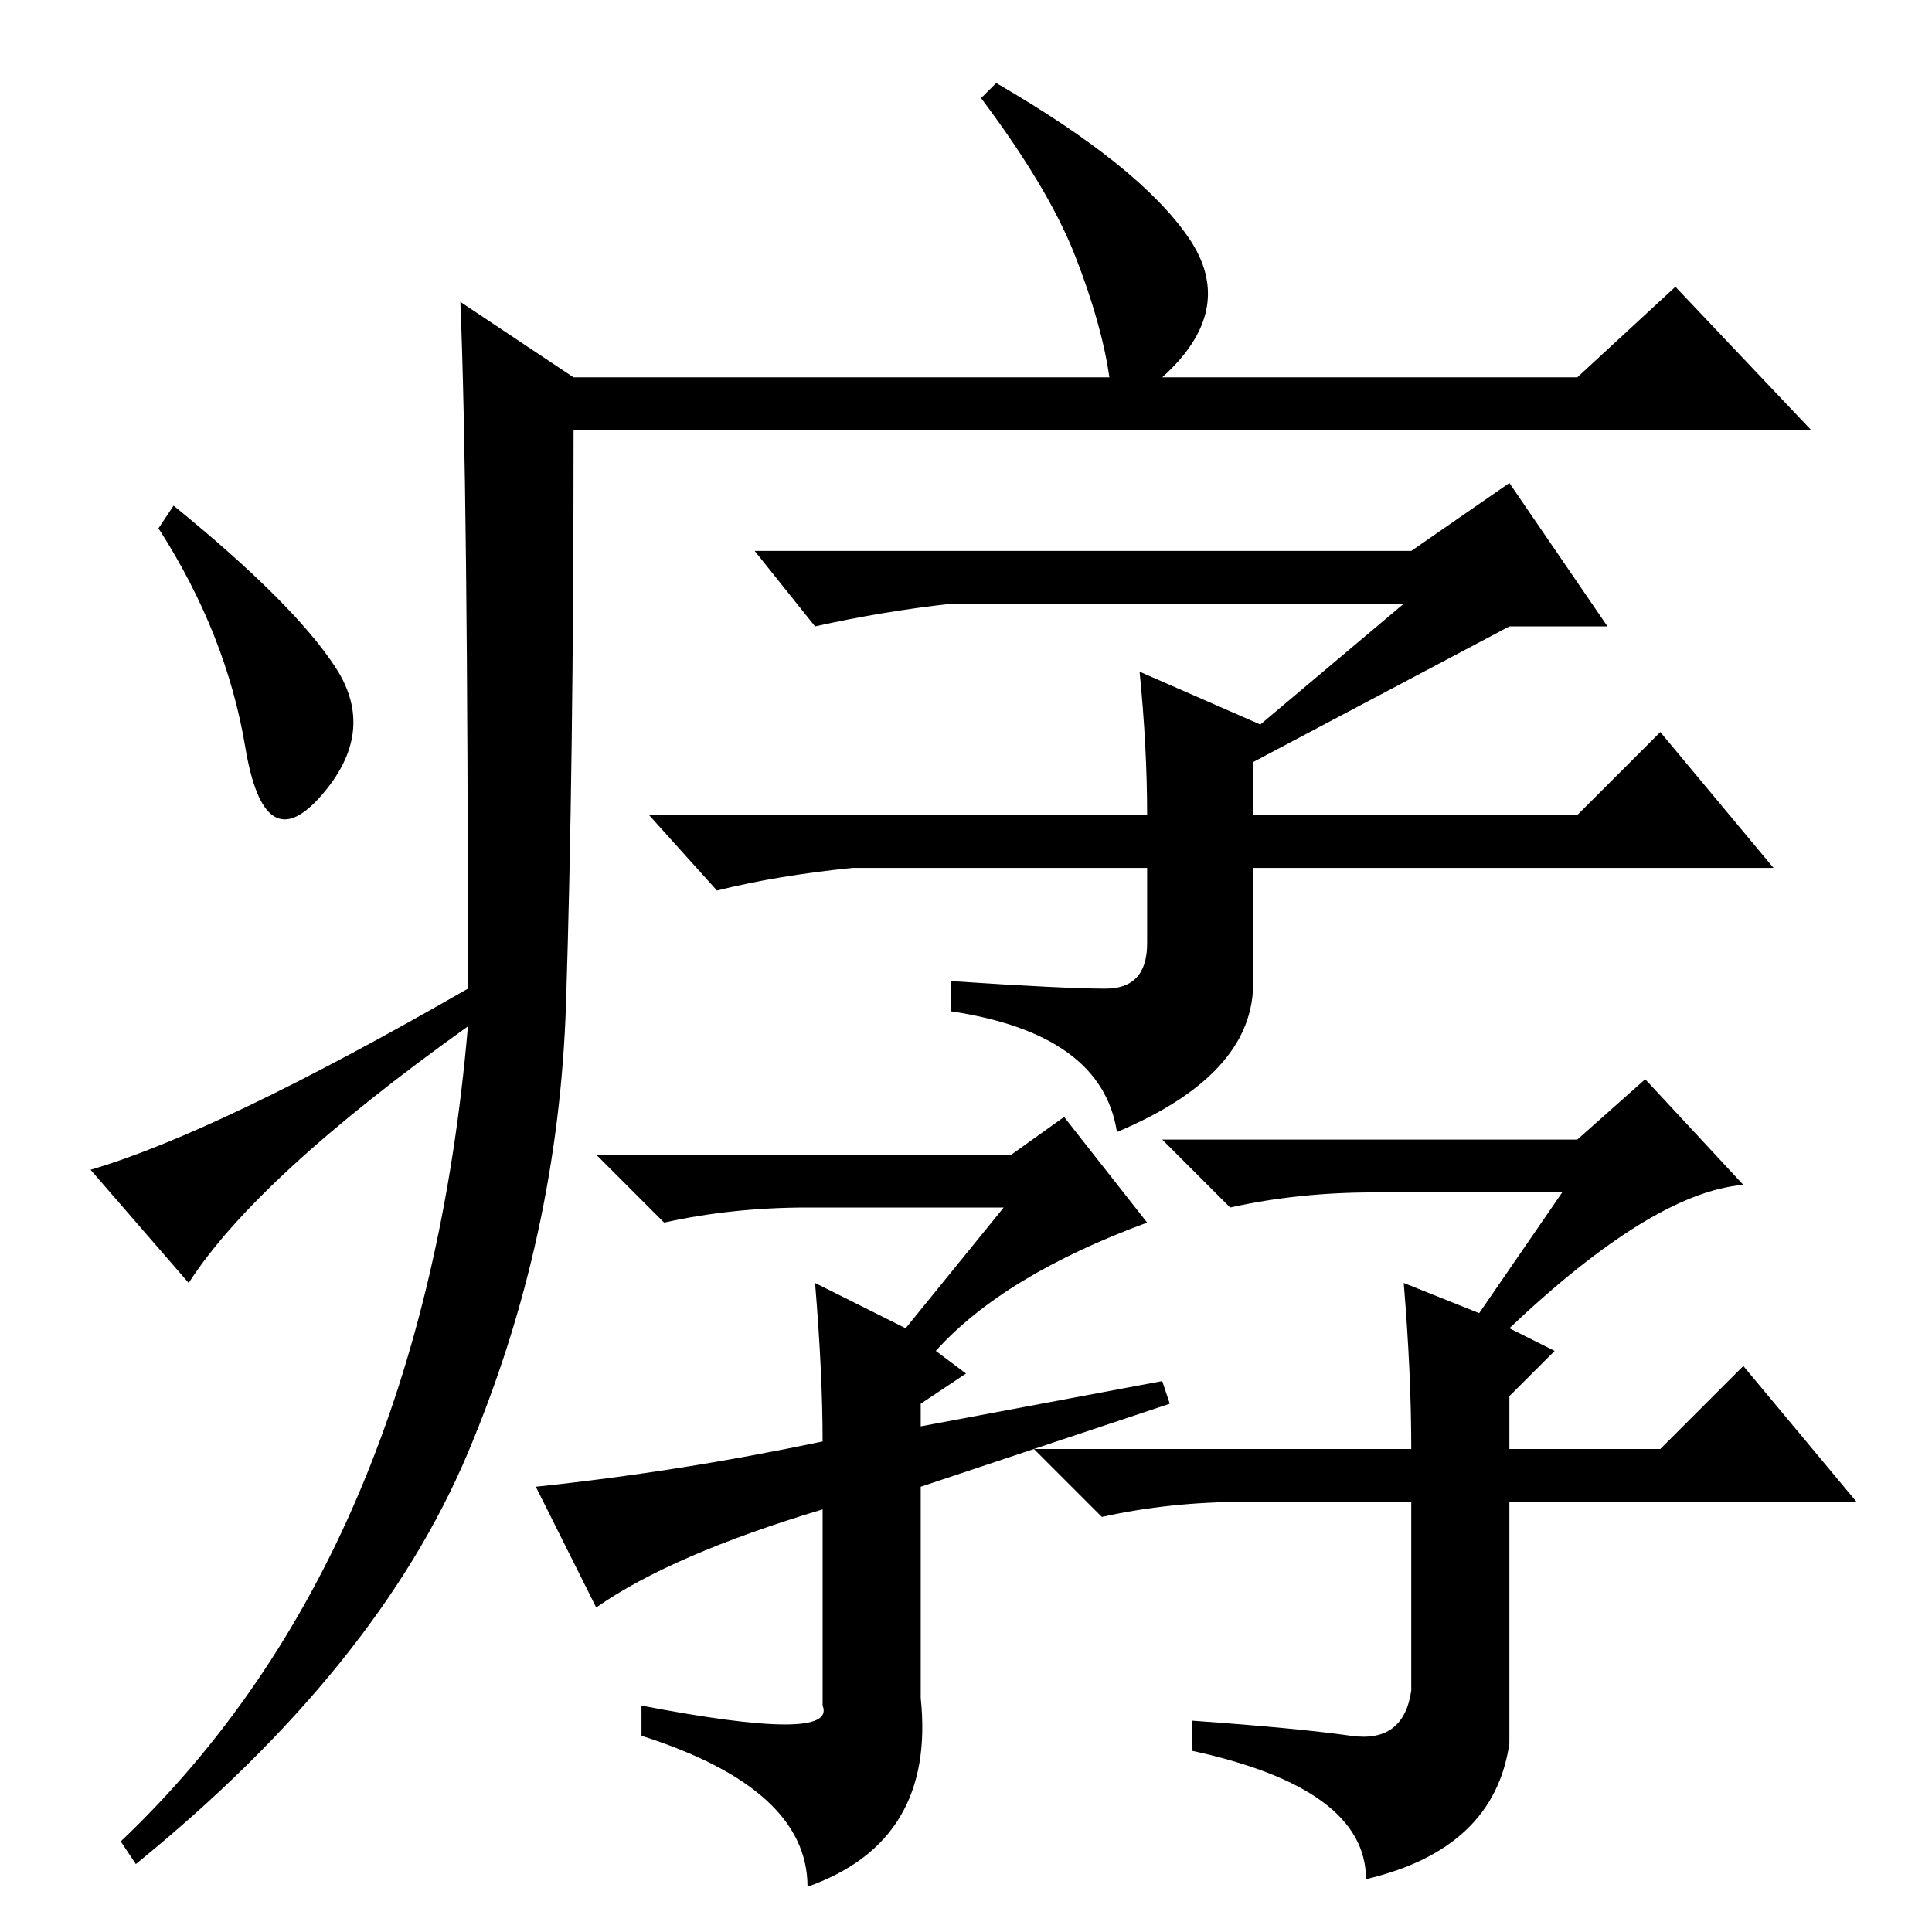 <?xml version="1.0" standalone="no"?>
<!DOCTYPE svg PUBLIC "-//W3C//DTD SVG 1.1//EN" "http://www.w3.org/Graphics/SVG/1.1/DTD/svg11.dtd" >
<svg xmlns="http://www.w3.org/2000/svg" xmlns:xlink="http://www.w3.org/1999/xlink" version="1.1" viewBox="0 -36 256 256">
  <g transform="matrix(1 0 0 -1 0 220)">
   <path fill="currentColor"
d="M61 216l15 -10h71q-1 7 -4.5 16t-12.5 21l2 2q19 -11 25.5 -20.5t-3.5 -18.5h55l13 12l18 -19h-164q0 -45 -1 -76t-13 -59.5t-44 -54.5l-2 3q40 38 46 108q-28 -20 -37 -34l-13 15q17 5 50 24q0 67 -1 91zM44.5 167.5q5.5 -8.5 -2 -17t-10 6.5t-11.5 29l2 3
q16 -13 21.5 -21.5zM126 176q-9 -1 -18 -3l-8 10h87l13 9l13 -19h-13l-34 -18v-7h43l11 11l15 -18h-69v-14q1 -13 -18 -21q-2 13 -22 16v4q15 -1 20.5 -1t5.5 6v10h-39q-10 -1 -18 -3l-9 10h66q0 9 -1 19l16 -7l19 16h-60zM107 96q-10 0 -19 -2l-9 9h55l7 5l11 -14
q-19 -7 -28 -17l4 -3l-6 -4v-3l32 6l1 -3l-33 -11v-28q2 -19 -15 -25q0 13 -22 20v4q26 -5 24 0v26q-20 -6 -30 -13l-8 16q19 2 38 6q0 9 -1 21l12 -6l13 16h-26zM209 105l9 8l13 -14q-12 -1 -31 -19l6 -3l-6 -6v-7h20l11 11l15 -18h-46v-32q-2 -14 -19 -18q0 12 -23 17v4
q14 -1 21 -2t8 6v25h-22q-10 0 -19 -2l-9 9h50q0 10 -1 22l10 -4l11 16h-25q-10 0 -19 -2l-9 9h55z" />
  </g>

</svg>
